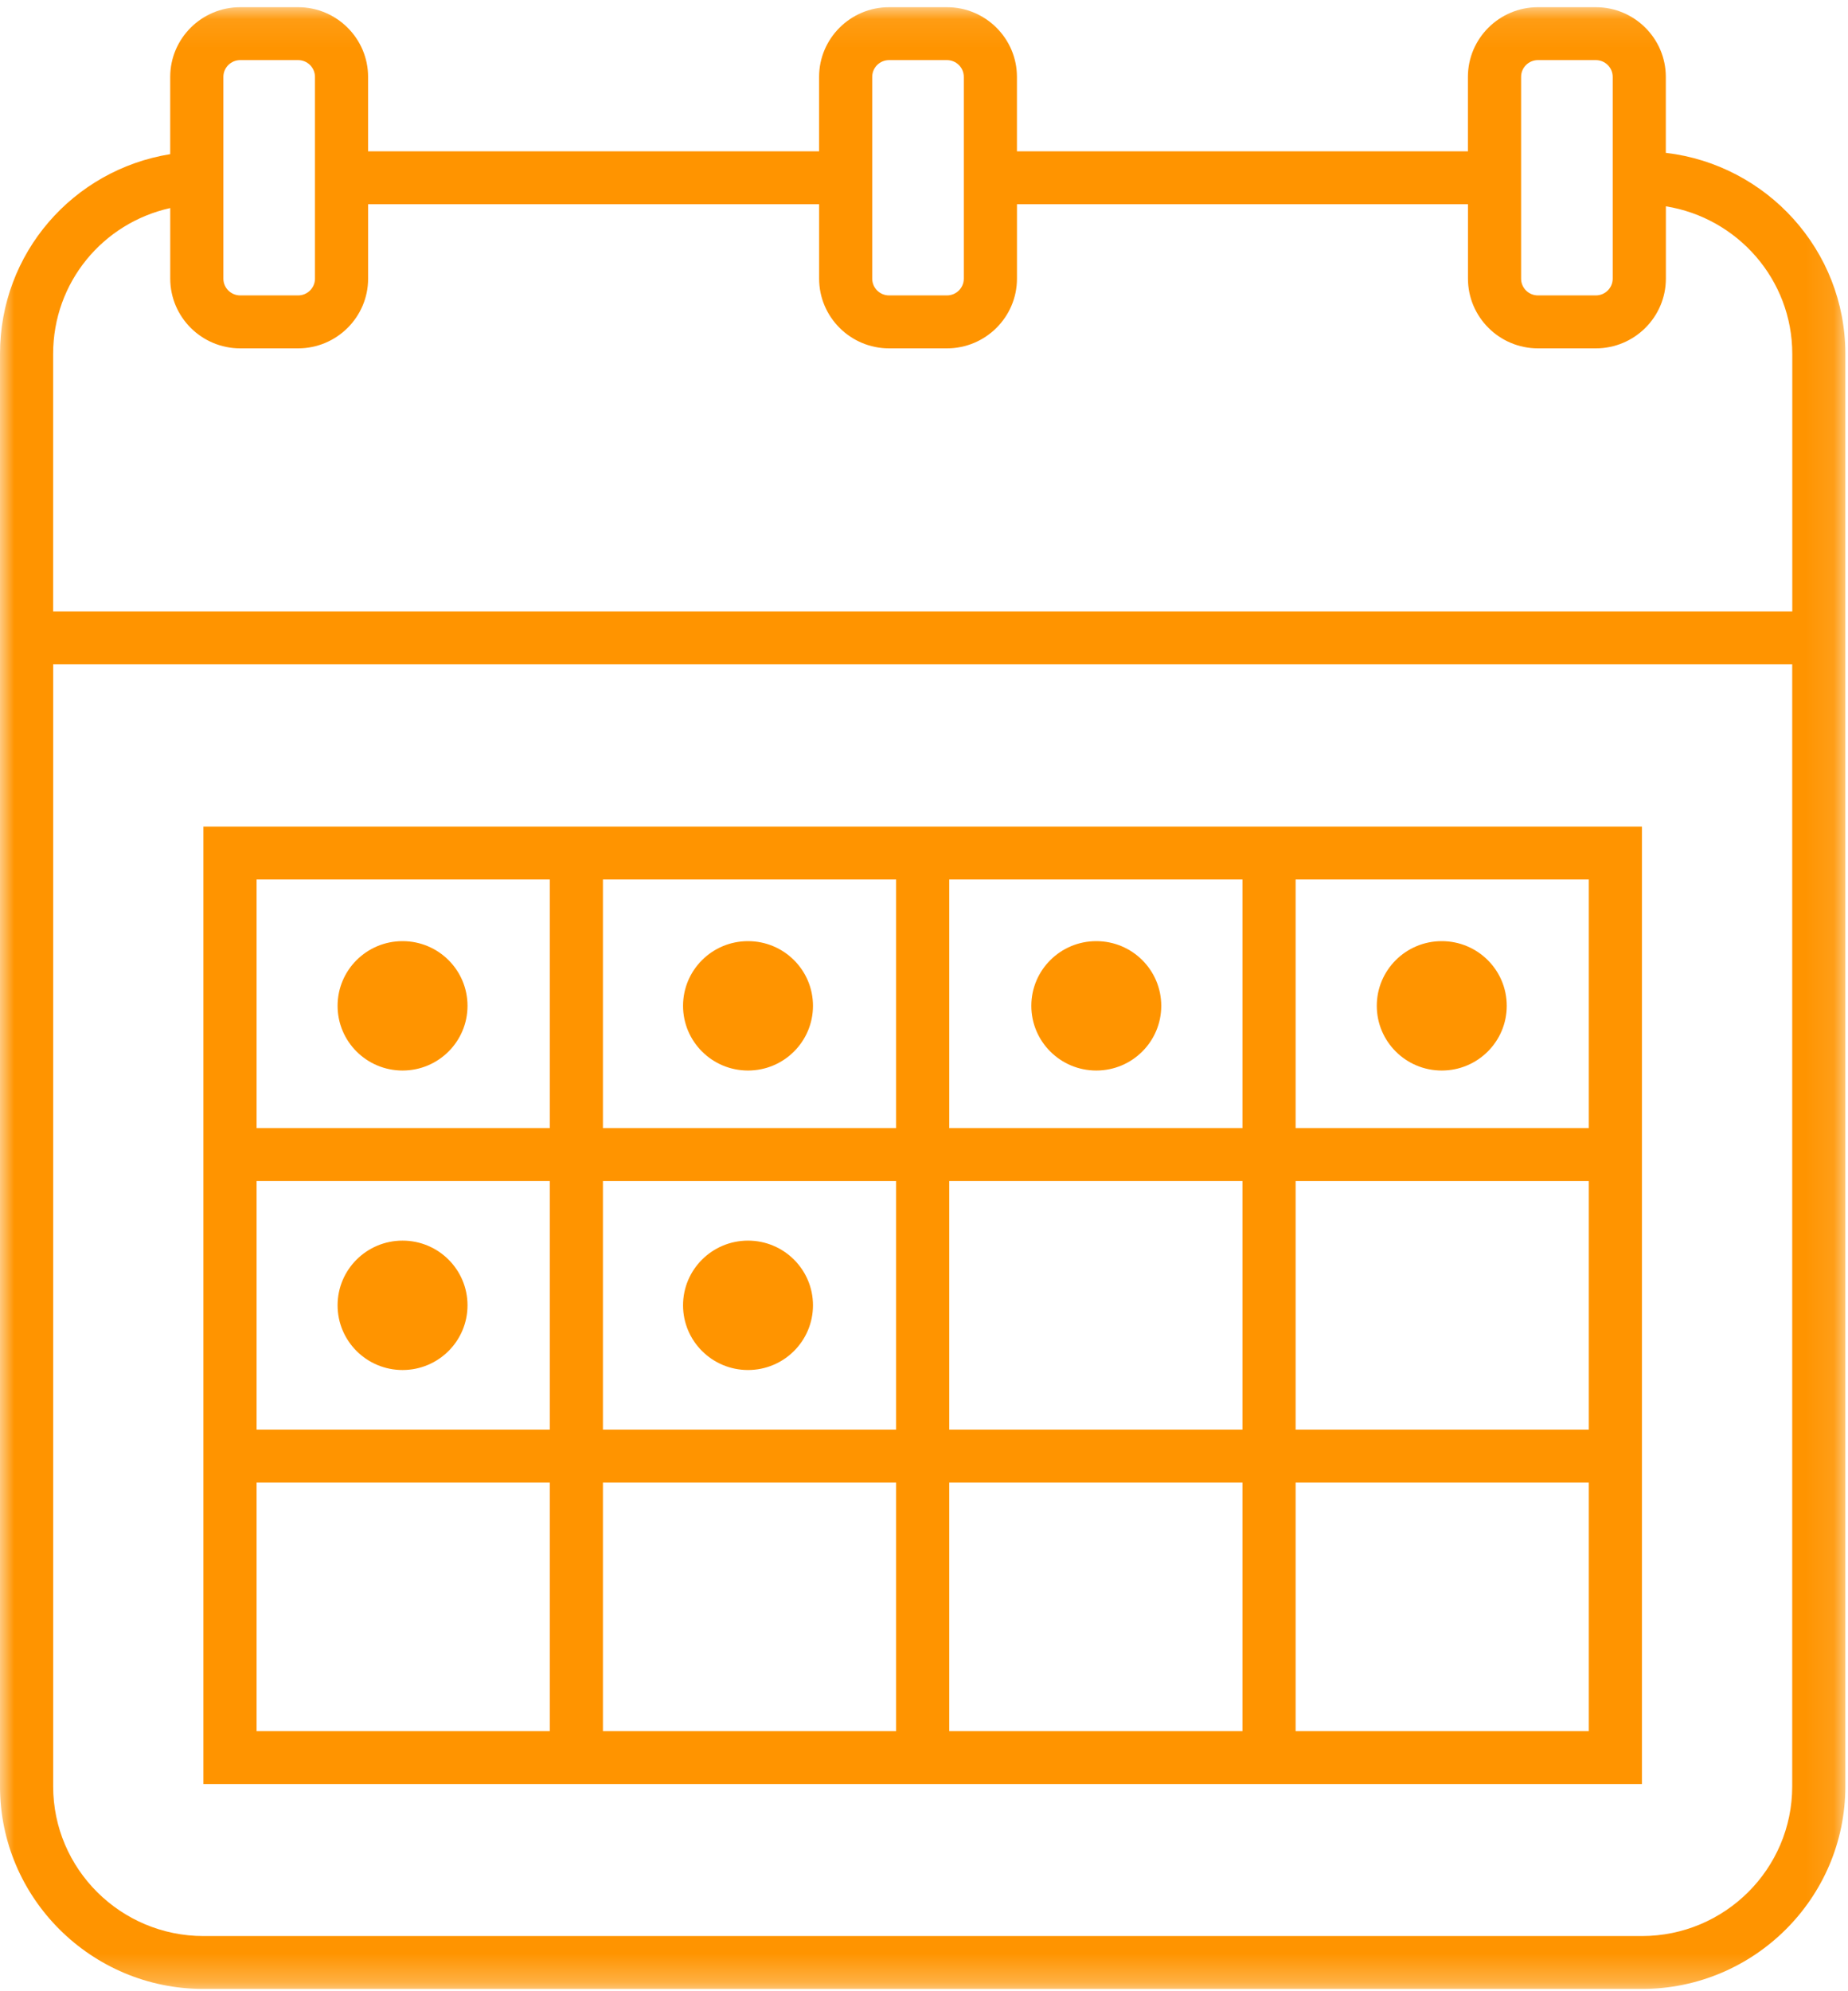 <?xml version="1.0" encoding="UTF-8"?>
<svg width="65px" height="70px" viewBox="0 0 65 70" version="1.1" xmlns="http://www.w3.org/2000/svg" xmlns:xlink="http://www.w3.org/1999/xlink">
    <!-- Generator: Sketch 51.2 (57519) - http://www.bohemiancoding.com/sketch -->
    <title>choose_icon</title>
    <desc>Created with Sketch.</desc>
    <defs>
        <polygon id="path-1" points="0 0.08 64.907 0.08 64.907 69.747 0 69.747"></polygon>
        <polygon id="path-3" points="0 69.92 64.907 69.92 64.907 0.253 0 0.253"></polygon>
    </defs>
    <g id="choose_icon" stroke="none" stroke-width="1" fill="none" fill-rule="evenodd">
        <g id="Page-1">
            <g id="Group-3" transform="translate(0, 0.173)">
                <mask id="mask-2" fill="white">
                    <use xlink:href="#path-1"></use>
                </mask>
                <g id="Clip-2"></g>
                <path d="M57.752,67.887 L7.156,67.887 C4.242,67.887 1.87,65.527 1.87,62.626 L1.87,23.182 L63.038,23.182 L63.038,62.625 C63.038,65.527 60.667,67.887 57.752,67.887 Z M5.988,7.141 L5.988,9.622 C5.988,10.973 7.092,12.073 8.45,12.073 L10.486,12.073 C11.843,12.073 12.948,10.973 12.948,9.622 L12.948,7.007 L28.811,7.007 L28.811,9.622 C28.811,10.973 29.915,12.073 31.272,12.073 L33.308,12.073 C34.665,12.073 35.77,10.973 35.77,9.622 L35.77,7.007 L51.633,7.007 L51.633,9.622 C51.633,10.973 52.738,12.073 54.095,12.073 L56.132,12.073 C57.489,12.073 58.594,10.973 58.594,9.622 L58.594,7.08 C61.11,7.483 63.04,9.652 63.04,12.268 L63.04,21.321 L1.869,21.321 L1.869,12.268 C1.869,9.757 3.614,7.668 5.988,7.141 Z M7.857,2.53 C7.857,2.204 8.123,1.94 8.45,1.94 L10.486,1.94 C10.813,1.94 11.078,2.204 11.078,2.53 L11.078,9.622 C11.078,9.948 10.813,10.212 10.486,10.212 L8.45,10.212 C8.123,10.212 7.857,9.948 7.857,9.622 L7.857,2.53 Z M30.679,2.53 C30.679,2.204 30.944,1.94 31.271,1.94 L33.307,1.94 C33.635,1.94 33.9,2.204 33.9,2.53 L33.9,9.622 C33.9,9.948 33.635,10.212 33.307,10.212 L31.271,10.212 C30.944,10.212 30.679,9.948 30.679,9.622 L30.679,2.53 Z M53.502,2.53 C53.502,2.204 53.767,1.94 54.094,1.94 L56.131,1.94 C56.458,1.94 56.724,2.204 56.724,2.53 L56.724,9.622 C56.724,9.948 56.458,10.212 56.131,10.212 L54.094,10.212 C53.767,10.212 53.502,9.948 53.502,9.622 L53.502,2.53 Z M58.592,5.2 L58.592,2.53 C58.592,1.179 57.487,0.08 56.13,0.08 L54.093,0.08 C52.736,0.08 51.631,1.179 51.631,2.53 L51.631,5.147 L35.769,5.147 L35.769,2.53 C35.769,1.179 34.664,0.08 33.307,0.08 L31.271,0.08 C29.914,0.08 28.81,1.179 28.81,2.53 L28.81,5.147 L12.947,5.147 L12.947,2.53 C12.947,1.179 11.842,0.08 10.485,0.08 L8.449,0.08 C7.092,0.08 5.987,1.179 5.987,2.53 L5.987,5.246 C2.567,5.8 0,8.725 0,12.268 L0,62.626 C0,66.553 3.21,69.747 7.155,69.747 L57.752,69.747 C61.697,69.747 64.907,66.552 64.907,62.626 L64.907,12.268 C64.908,8.624 62.143,5.616 58.592,5.2 Z" id="Fill-1" fill="#FF9400" mask="url(#mask-2)"></path>
            </g>
            <mask id="mask-4" fill="white">
                <use xlink:href="#path-3"></use>
            </mask>
            <g id="Clip-5"></g>
            <path d="M9.025,39.658 L19.337,39.658 L19.337,30.918 L9.025,30.918 L9.025,39.658 Z M45.571,39.658 L55.883,39.658 L55.883,30.918 L45.571,30.918 L45.571,39.658 Z M45.571,60.857 L55.883,60.857 L55.883,52.117 L45.571,52.117 L45.571,60.857 Z M9.025,50.257 L19.337,50.257 L19.337,41.518 L9.025,41.518 L9.025,50.257 Z M21.207,50.258 L31.519,50.258 L31.519,41.519 L21.207,41.519 L21.207,50.258 Z M21.207,39.658 L31.519,39.658 L31.519,30.918 L21.207,30.918 L21.207,39.658 Z M33.388,39.658 L43.701,39.658 L43.701,30.918 L33.388,30.918 L33.388,39.658 Z M21.207,60.857 L31.519,60.857 L31.519,52.117 L21.207,52.117 L21.207,60.857 Z M33.388,60.857 L43.701,60.857 L43.701,52.117 L33.388,52.117 L33.388,60.857 Z M45.571,50.258 L55.883,50.258 L55.883,41.519 L45.571,41.519 L45.571,50.258 Z M33.388,50.257 L43.701,50.257 L43.701,41.518 L33.388,41.518 L33.388,50.257 Z M9.025,60.857 L19.337,60.857 L19.337,52.117 L9.025,52.117 L9.025,60.857 Z M7.155,62.717 L57.752,62.717 L57.752,29.057 L7.155,29.057 L7.155,62.717 Z" id="Fill-4" fill="#FF9400" mask="url(#mask-4)"></path>
            <path d="M14.159,33.085 C15.421,33.085 16.444,34.103 16.444,35.359 C16.444,36.615 15.421,37.634 14.159,37.634 C12.897,37.634 11.874,36.615 11.874,35.359 C11.874,34.103 12.897,33.085 14.159,33.085" id="Fill-6" fill="#FF9400" mask="url(#mask-4)"></path>
            <path d="M26.31,33.085 C27.572,33.085 28.595,34.103 28.595,35.359 C28.595,36.615 27.572,37.634 26.31,37.634 C25.048,37.634 24.025,36.615 24.025,35.359 C24.025,34.103 25.048,33.085 26.31,33.085" id="Fill-7" fill="#FF9400" mask="url(#mask-4)"></path>
            <path d="M14.159,43.613 C15.421,43.613 16.444,44.631 16.444,45.887 C16.444,47.143 15.421,48.162 14.159,48.162 C12.897,48.162 11.874,47.143 11.874,45.887 C11.874,44.631 12.897,43.613 14.159,43.613" id="Fill-8" fill="#FF9400" mask="url(#mask-4)"></path>
            <path d="M26.31,43.613 C27.572,43.613 28.595,44.631 28.595,45.887 C28.595,47.143 27.572,48.162 26.31,48.162 C25.048,48.162 24.025,47.143 24.025,45.887 C24.025,44.631 25.048,43.613 26.31,43.613" id="Fill-9" fill="#FF9400" mask="url(#mask-4)"></path>
            <path d="M38.56,33.085 C39.823,33.085 40.845,34.103 40.845,35.359 C40.845,36.615 39.823,37.634 38.56,37.634 C37.298,37.634 36.275,36.615 36.275,35.359 C36.275,34.103 37.298,33.085 38.56,33.085" id="Fill-10" fill="#FF9400" mask="url(#mask-4)"></path>
            <path d="M50.711,33.085 C51.974,33.085 52.997,34.103 52.997,35.359 C52.997,36.615 51.974,37.634 50.711,37.634 C49.449,37.634 48.426,36.615 48.426,35.359 C48.426,34.103 49.449,33.085 50.711,33.085" id="Fill-11" fill="#FF9400" mask="url(#mask-4)"></path>
        </g>
    </g>
</svg>